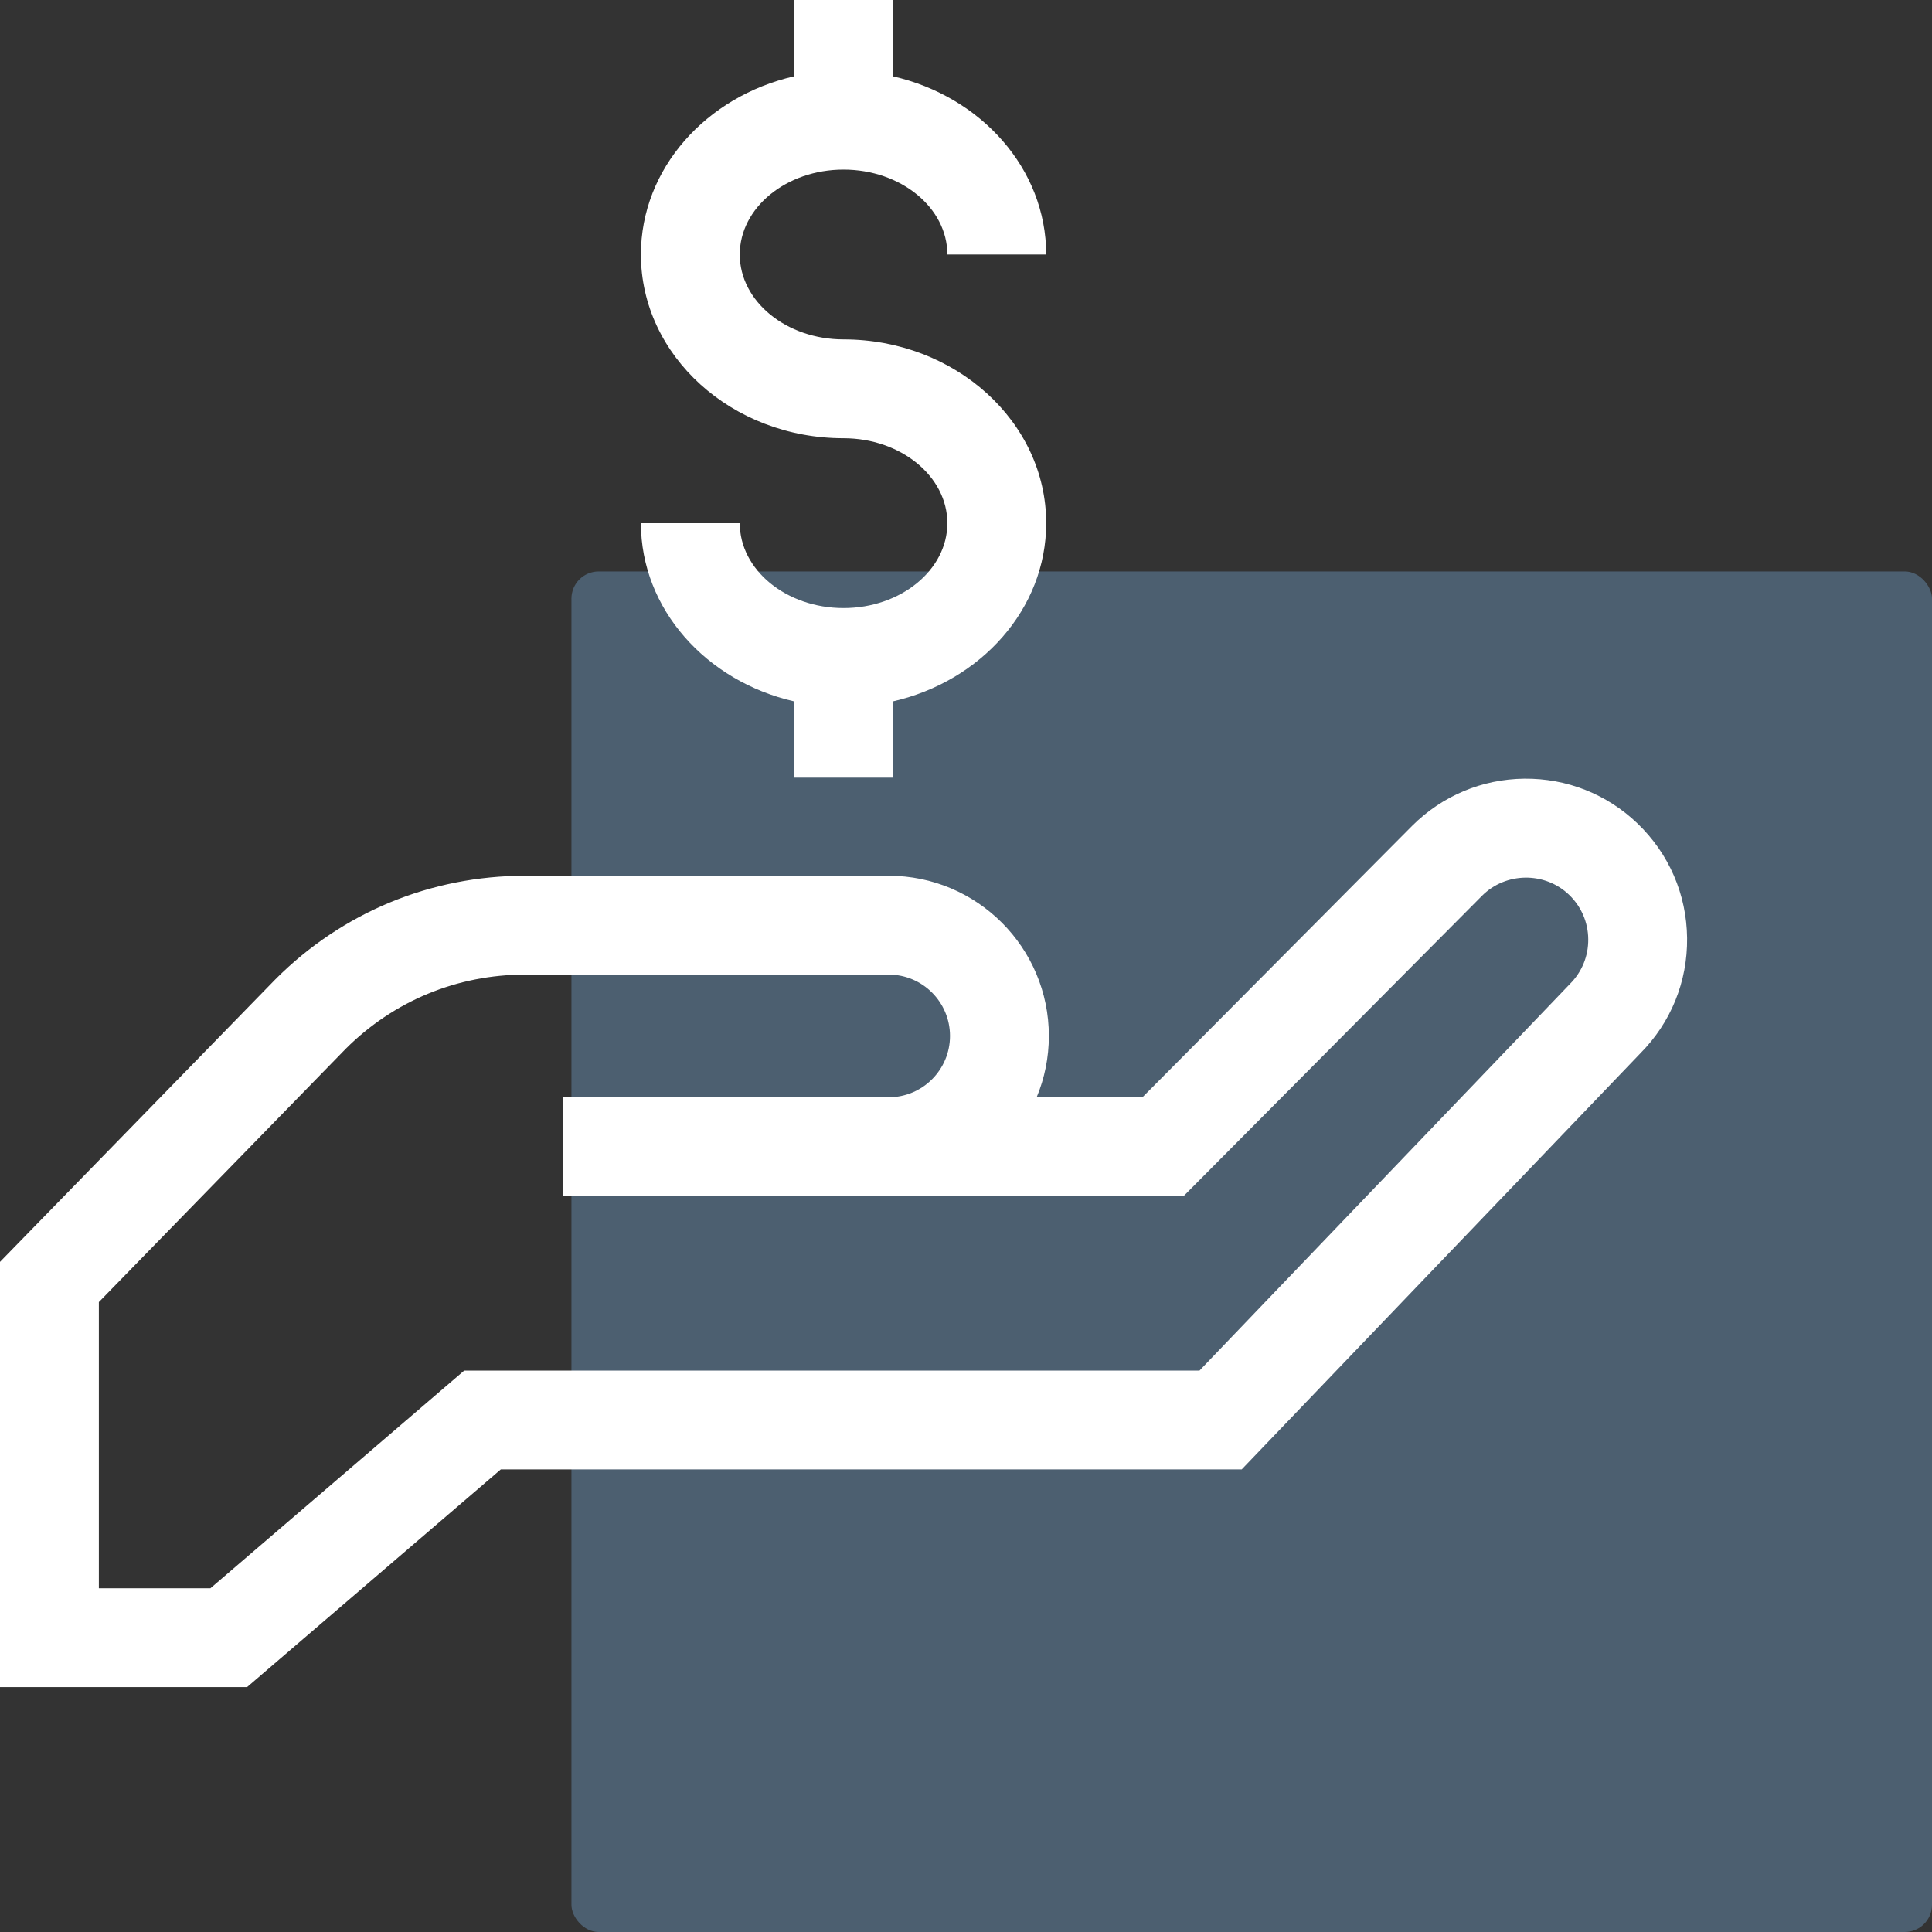 <svg width="71" height="71" viewBox="0 0 71 71" fill="none" xmlns="http://www.w3.org/2000/svg">
<rect x="0" y="0" width="71" height="71" fill="#333333" stroke="none"/>
<rect x="21" y="21" width="50" height="50" rx="1" fill="#86C7FF" fill-opacity="0.3"/>
<g clip-path="url(#clip0)">
<path d="M31 22.346C28.897 22.346 27.186 20.946 27.186 19.226H23.553C23.553 22.381 25.953 25.037 29.184 25.775V28.578H32.816V25.775C36.048 25.037 38.447 22.381 38.447 19.226C38.447 15.502 35.106 12.473 31 12.473C28.897 12.473 27.186 11.073 27.186 9.353C27.186 7.632 28.897 6.232 31 6.232C33.103 6.232 34.815 7.632 34.815 9.353H38.447C38.447 6.197 36.048 3.541 32.816 2.804V0H29.184V2.804C25.953 3.541 23.553 6.197 23.553 9.353C23.553 13.076 26.894 16.105 31 16.105C33.103 16.105 34.815 17.505 34.815 19.226C34.815 20.946 33.103 22.346 31 22.346Z" fill="white"/>
<path d="M60.176 30.261C59.052 29.183 57.573 28.6 56.017 28.616C54.46 28.633 52.996 29.248 51.891 30.354L41.985 40.323H38.097C38.386 39.629 38.545 38.868 38.545 38.07C38.545 34.824 35.906 32.184 32.662 32.184H19.293C15.83 32.184 12.576 33.533 10.128 35.982L0 46.373V62H9.079L18.404 54H45.632L60.281 38.71C61.407 37.576 62.017 36.072 62 34.474C61.982 32.869 61.335 31.372 60.176 30.261ZM57.697 36.157L44.081 50.368H17.06L7.734 58.367H3.633V47.851L12.706 38.542C14.466 36.784 16.805 35.816 19.293 35.816H32.662C33.903 35.816 34.912 36.827 34.912 38.07C34.912 39.312 33.903 40.323 32.662 40.323H20.688V43.956H43.496L54.465 32.918C55.337 32.045 56.771 32.029 57.662 32.883C58.11 33.313 58.361 33.892 58.367 34.513C58.374 35.134 58.136 35.717 57.697 36.157Z" fill="white"/>
</g>
<defs>
<clipPath id="clip0">
<rect width="62" height="62" fill="white"/>
</clipPath>
</defs>
</svg>
